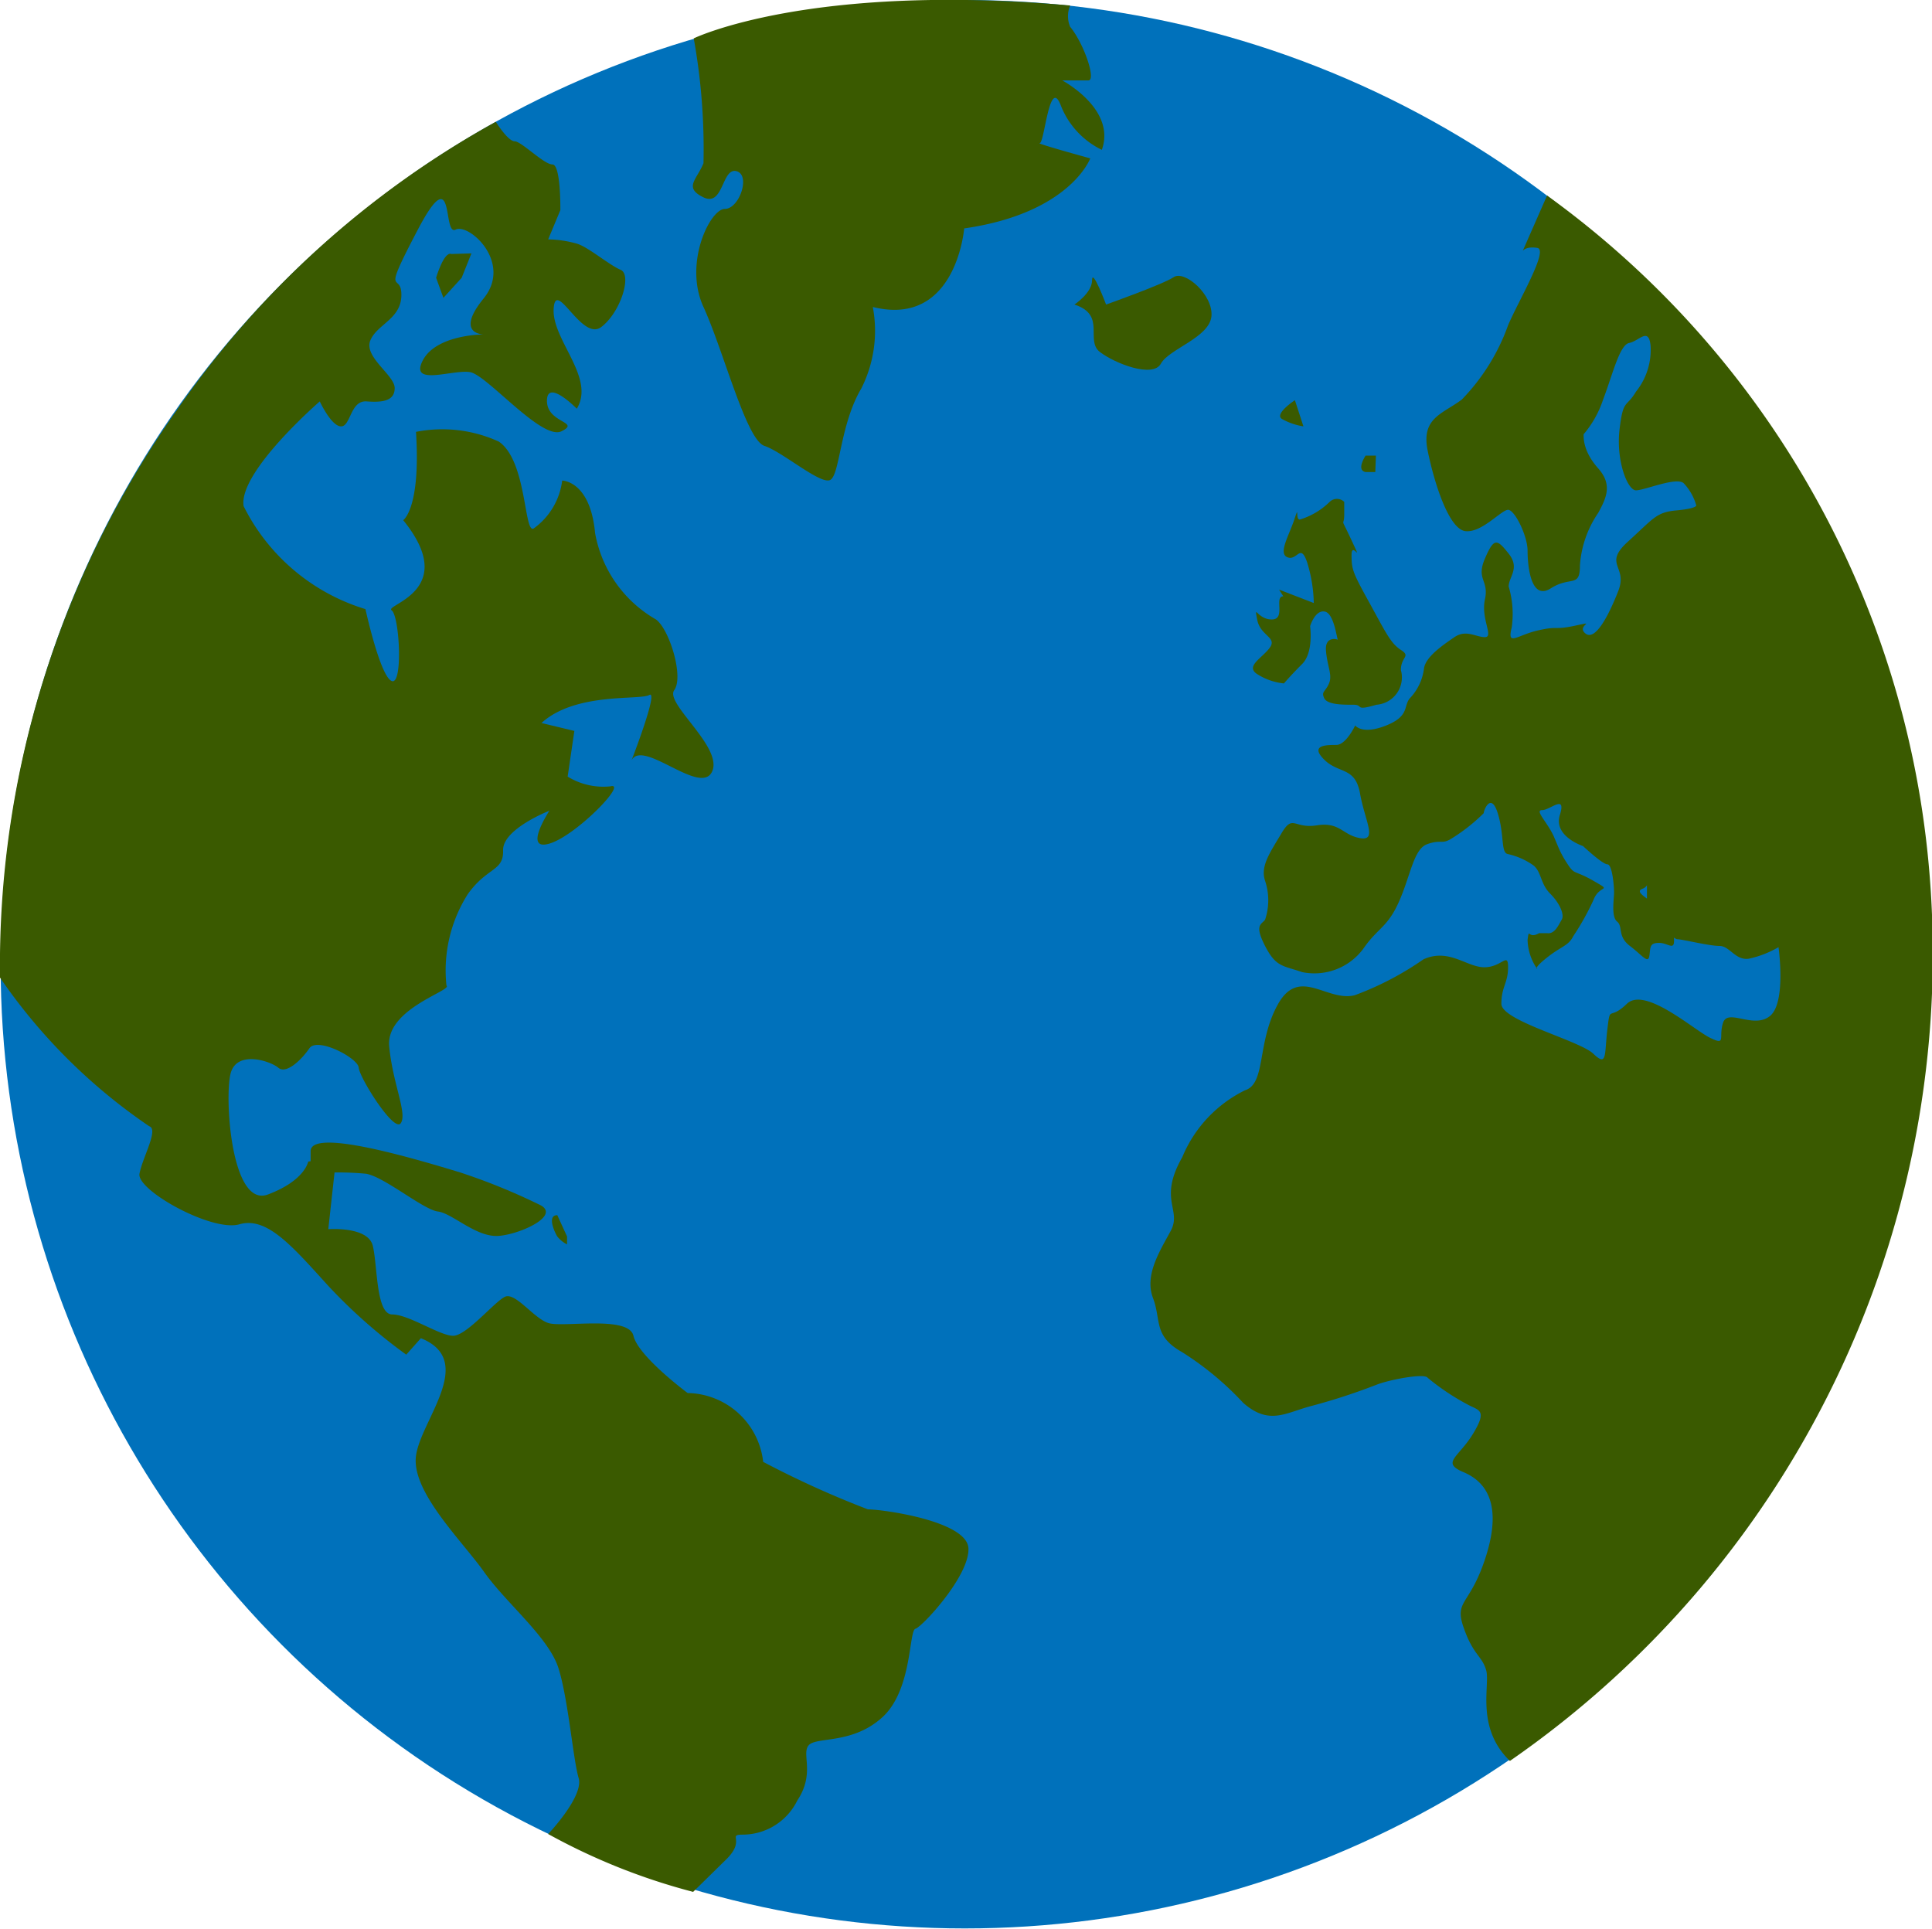 <svg xmlns="http://www.w3.org/2000/svg" viewBox="0 0 31.72 31.67">
  <defs>
    <style>
      .cls-1 {
        fill: #0071bb;
      }

      .cls-2 {
        fill: #3a5a00;
      }
    </style>
  </defs>
  <title>Earth</title>
  <g id="Layer_2" data-name="Layer 2">
    <g id="Solar_System_-_Page" data-name="Solar System - Page">
      <g id="Planets">
        <g id="Earth">
          <circle id="Oceans" class="cls-1" cx="15.84" cy="15.83" r="15.83"/>
          <g id="Contenants">
            <path class="cls-2" d="M0,16.05A15.77,15.77,0,0,1,2.9,6.74,15.4,15.4,0,0,1,8.14,2s.2.32.31.32.48.38.62.38.13.75.13.75L9,3.93A1.83,1.83,0,0,1,9.47,4c.18.05.53.35.72.43s0,.7-.32.94-.75-.81-.78-.3.69,1.13.38,1.64c0,0-.49-.5-.49-.13s.56.34.24.5S8,6.16,7.72,6.11s-1,.24-.78-.19,1-.43,1-.43-.48,0,0-.59-.24-1.24-.46-1.13,0-1.18-.62,0-.27.67-.27,1.07-.4.48-.51.75.4.57.4.78-.19.24-.46.22S5.76,7,5.6,7s-.35-.41-.35-.41S3.91,7.75,4,8.31A3.31,3.31,0,0,0,6,10s.24,1.1.43,1.18.13-1.07,0-1.16,1.13-.32.19-1.48c0,0,.29-.19.21-1.45a2.23,2.23,0,0,1,1.36.16c.47.32.41,1.56.58,1.42a1.14,1.14,0,0,0,.46-.78s.46,0,.54.86a2.05,2.05,0,0,0,1,1.42c.22.16.46.94.3,1.16s.81.94.62,1.34-1.13-.54-1.32-.19c0,0,.45-1.16.29-1.07s-1.21-.05-1.77.46l.54.13-.11.75a1.12,1.12,0,0,0,.7.16c.3-.08-.56.81-1,.94s0-.54,0-.54-.77.3-.76.65-.26.27-.58.72a2.34,2.34,0,0,0-.35,1.5c.11.08-1,.38-.94,1s.3,1.1.19,1.26-.68-.75-.69-.91-.68-.51-.81-.32-.38.43-.51.32-.67-.29-.78.08,0,2.23.61,2,.66-.54.66-.54L5.52,19l-.13,1.18s.65-.05.73.27.05,1.13.32,1.13.78.35,1,.35.68-.56.85-.64.47.35.71.43,1.32-.13,1.4.21.89.94.89.94a1.27,1.27,0,0,1,1.24,1.13,15.78,15.78,0,0,0,1.72.78c.24,0,1.63.19,1.65.64s-.76,1.29-.87,1.32-.05,1-.54,1.45-1.08.32-1.21.46.11.46-.19.91a1,1,0,0,1-.89.56c-.27,0,.05.08-.27.4l-.55.54A10.28,10.28,0,0,1,9,30.11s.59-.62.5-.92-.17-1.29-.33-1.8-.86-1.07-1.22-1.58S6.75,24.49,6.83,23.9s1-1.56.08-1.93l-.24.27A8.77,8.77,0,0,1,5.38,21.1c-.59-.65-1-1.13-1.45-1s-1.69-.56-1.64-.83.32-.73.16-.78A9.3,9.3,0,0,1,0,16.05Z"/>
            <path class="cls-2" d="M11.39.63s1.89-.92,6.18-.54a.45.45,0,0,0,0,.35c.23.28.43.88.3.88h-.43s.89.47.65,1.14a1.36,1.36,0,0,1-.67-.72c-.19-.51-.27.61-.35.61s.83.25.83.25-.33.9-2.07,1.15c0,0-.13,1.63-1.5,1.29a2.1,2.1,0,0,1-.19,1.34c-.35.59-.35,1.42-.51,1.5s-.78-.46-1.08-.56-.67-1.56-1-2.28.11-1.61.35-1.61.43-.56.19-.62-.21.59-.54.43-.11-.29,0-.56A10.24,10.24,0,0,0,11.39.63Z"/>
            <path class="cls-2" d="M17.64,5s.29-.19.29-.4.23.4.23.4.93-.33,1.11-.45.65.29.62.64-.7.54-.83.78-.75,0-1-.19S18.17,5.17,17.64,5Z"/>
            <path class="cls-2" d="M5.1,19.27a4.83,4.83,0,0,1,.91,0c.3.05.94.59,1.18.62s.63.43,1,.4,1.05-.35.65-.52a10.12,10.12,0,0,0-1.28-.52C6.74,19,5.1,18.52,5.1,18.9Z"/>
            <path class="cls-2" d="M24.79,28.91a16.11,16.11,0,0,0,6.87-14.78A15.26,15.26,0,0,0,25.4,3.21L25,4.12s.05-.08.24-.05-.31.87-.48,1.27A3.38,3.38,0,0,1,24,6.56c-.32.24-.67.3-.56.84s.35,1.29.62,1.32.59-.35.7-.35.32.43.32.67.05.83.38.62.48,0,.48-.38a1.73,1.73,0,0,1,.3-.86c.13-.24.24-.46,0-.73S26,7.21,26,7.13a1.7,1.7,0,0,0,.32-.57c.16-.42.27-.9.43-.93s.32-.27.35.05a1.1,1.1,0,0,1-.24.75c-.16.27-.21.11-.27.62s.13,1,.27,1,.65-.22.78-.12a.87.87,0,0,1,.21.37s0,.05-.33.08-.37.13-.79.51,0,.4-.16.81-.38.83-.54.7.21-.21-.16-.13-.27,0-.62.08-.51.27-.43-.05a1.58,1.58,0,0,0-.05-.67c0-.16.19-.3,0-.54s-.24-.27-.39.08.07.35,0,.67.15.62,0,.62-.31-.13-.5,0-.47.32-.5.51a.86.86,0,0,1-.22.48c-.13.13,0,.3-.4.46s-.51,0-.51,0-.15.32-.31.32-.44,0-.2.24.51.11.59.56.29.78,0,.73-.33-.27-.71-.21-.39-.19-.58.13-.35.54-.27.78a1,1,0,0,1,0,.64c-.06.08-.18.08,0,.43s.29.32.61.43a1,1,0,0,0,1-.38c.24-.35.4-.35.59-.78s.24-.86.46-.94.24,0,.38-.08a2.93,2.93,0,0,0,.55-.43c0-.05.12-.35.23,0s.05.64.16.67a1.17,1.17,0,0,1,.43.19c.13.11.11.3.27.46s.24.35.19.43-.11.24-.24.22l-.13,0h0c-.19.11-.16-.11-.19.11a.87.87,0,0,0,.16.48s-.08,0,.16-.19.35-.19.43-.35a4.28,4.28,0,0,0,.33-.59c.1-.27.33-.13,0-.32s-.3-.08-.44-.3a1.64,1.64,0,0,1-.13-.24l-.08-.19c-.11-.24-.32-.43-.19-.43s.4-.27.29.08.38.51.38.51.32.3.4.3.11.35.11.46-.05.4.05.48,0,.24.21.4.3.3.32.16,0-.21.16-.21.27.16.24-.11-.1-.27-.22-.43-.46-.29-.29-.35.07-.38.07-.11V15s.42.42.5.42.52.11.69.11.26.24.48.21a1.66,1.66,0,0,0,.49-.19s.13.91-.14,1.13-.69-.13-.77.11.06.38-.21.25-1.07-.85-1.37-.56-.27,0-.32.42,0,.62-.23.4-1.51-.54-1.51-.82.11-.34.11-.6-.1,0-.39,0-.58-.32-1-.13a5,5,0,0,1-1.13.59c-.46.11-.91-.48-1.26.15s-.19,1.3-.54,1.41A2.13,2.13,0,0,0,19.41,19c-.4.7,0,.86-.19,1.21s-.43.73-.29,1.1,0,.62.48.89a5,5,0,0,1,1,.83c.43.38.7.16,1.13.05a10.09,10.09,0,0,0,1.07-.35c.21-.08.78-.19.83-.11a3.84,3.84,0,0,0,.64.43c.19.11.35.08.11.48s-.54.48-.16.64.63.54.37,1.37-.53.72-.37,1.18.3.46.37.7S24.22,28.36,24.79,28.91Z"/>
            <path class="cls-2" d="M21.07,9.79c-.16,0,.05.38-.19.38s-.29-.27-.24,0,.33.29.21.46-.4.3-.22.43a1,1,0,0,0,.45.16s.11-.13.3-.32.13-.62.13-.62.08-.27.24-.24.2.48.22.47-.22-.09-.2.17.11.4.05.54-.13.13-.08.24.3.11.48.11,0,.11.38,0A.45.45,0,0,0,23,11c0-.22.17-.22,0-.33s-.25-.29-.52-.78-.29-.54-.29-.78.2.19,0-.24-.12-.19-.12-.43V8.24a.17.17,0,0,0-.24,0,1.19,1.19,0,0,1-.49.29c-.08,0,0-.27-.09,0s-.27.56-.11.62.21-.24.32.08a2.4,2.4,0,0,1,.11.67L21,9.68Z"/>
            <path class="cls-2" d="M21.26,6.57s-.35.23-.21.31A1.06,1.06,0,0,0,21.4,7Z"/>
            <path class="cls-2" d="M22.59,7.48l-.17,0s-.16.24,0,.27l.16,0Z"/>
            <path class="cls-2" d="M7.41,4.17c-.12-.05-.25.39-.25.39l.12.33.3-.33.16-.4Z"/>
            <path class="cls-2" d="M9.15,19.95c-.17,0-.05.27,0,.35a.49.49,0,0,0,.16.13v-.13Z"/>
          </g>
        </g>
      </g>
    </g>
  </g>
</svg>
